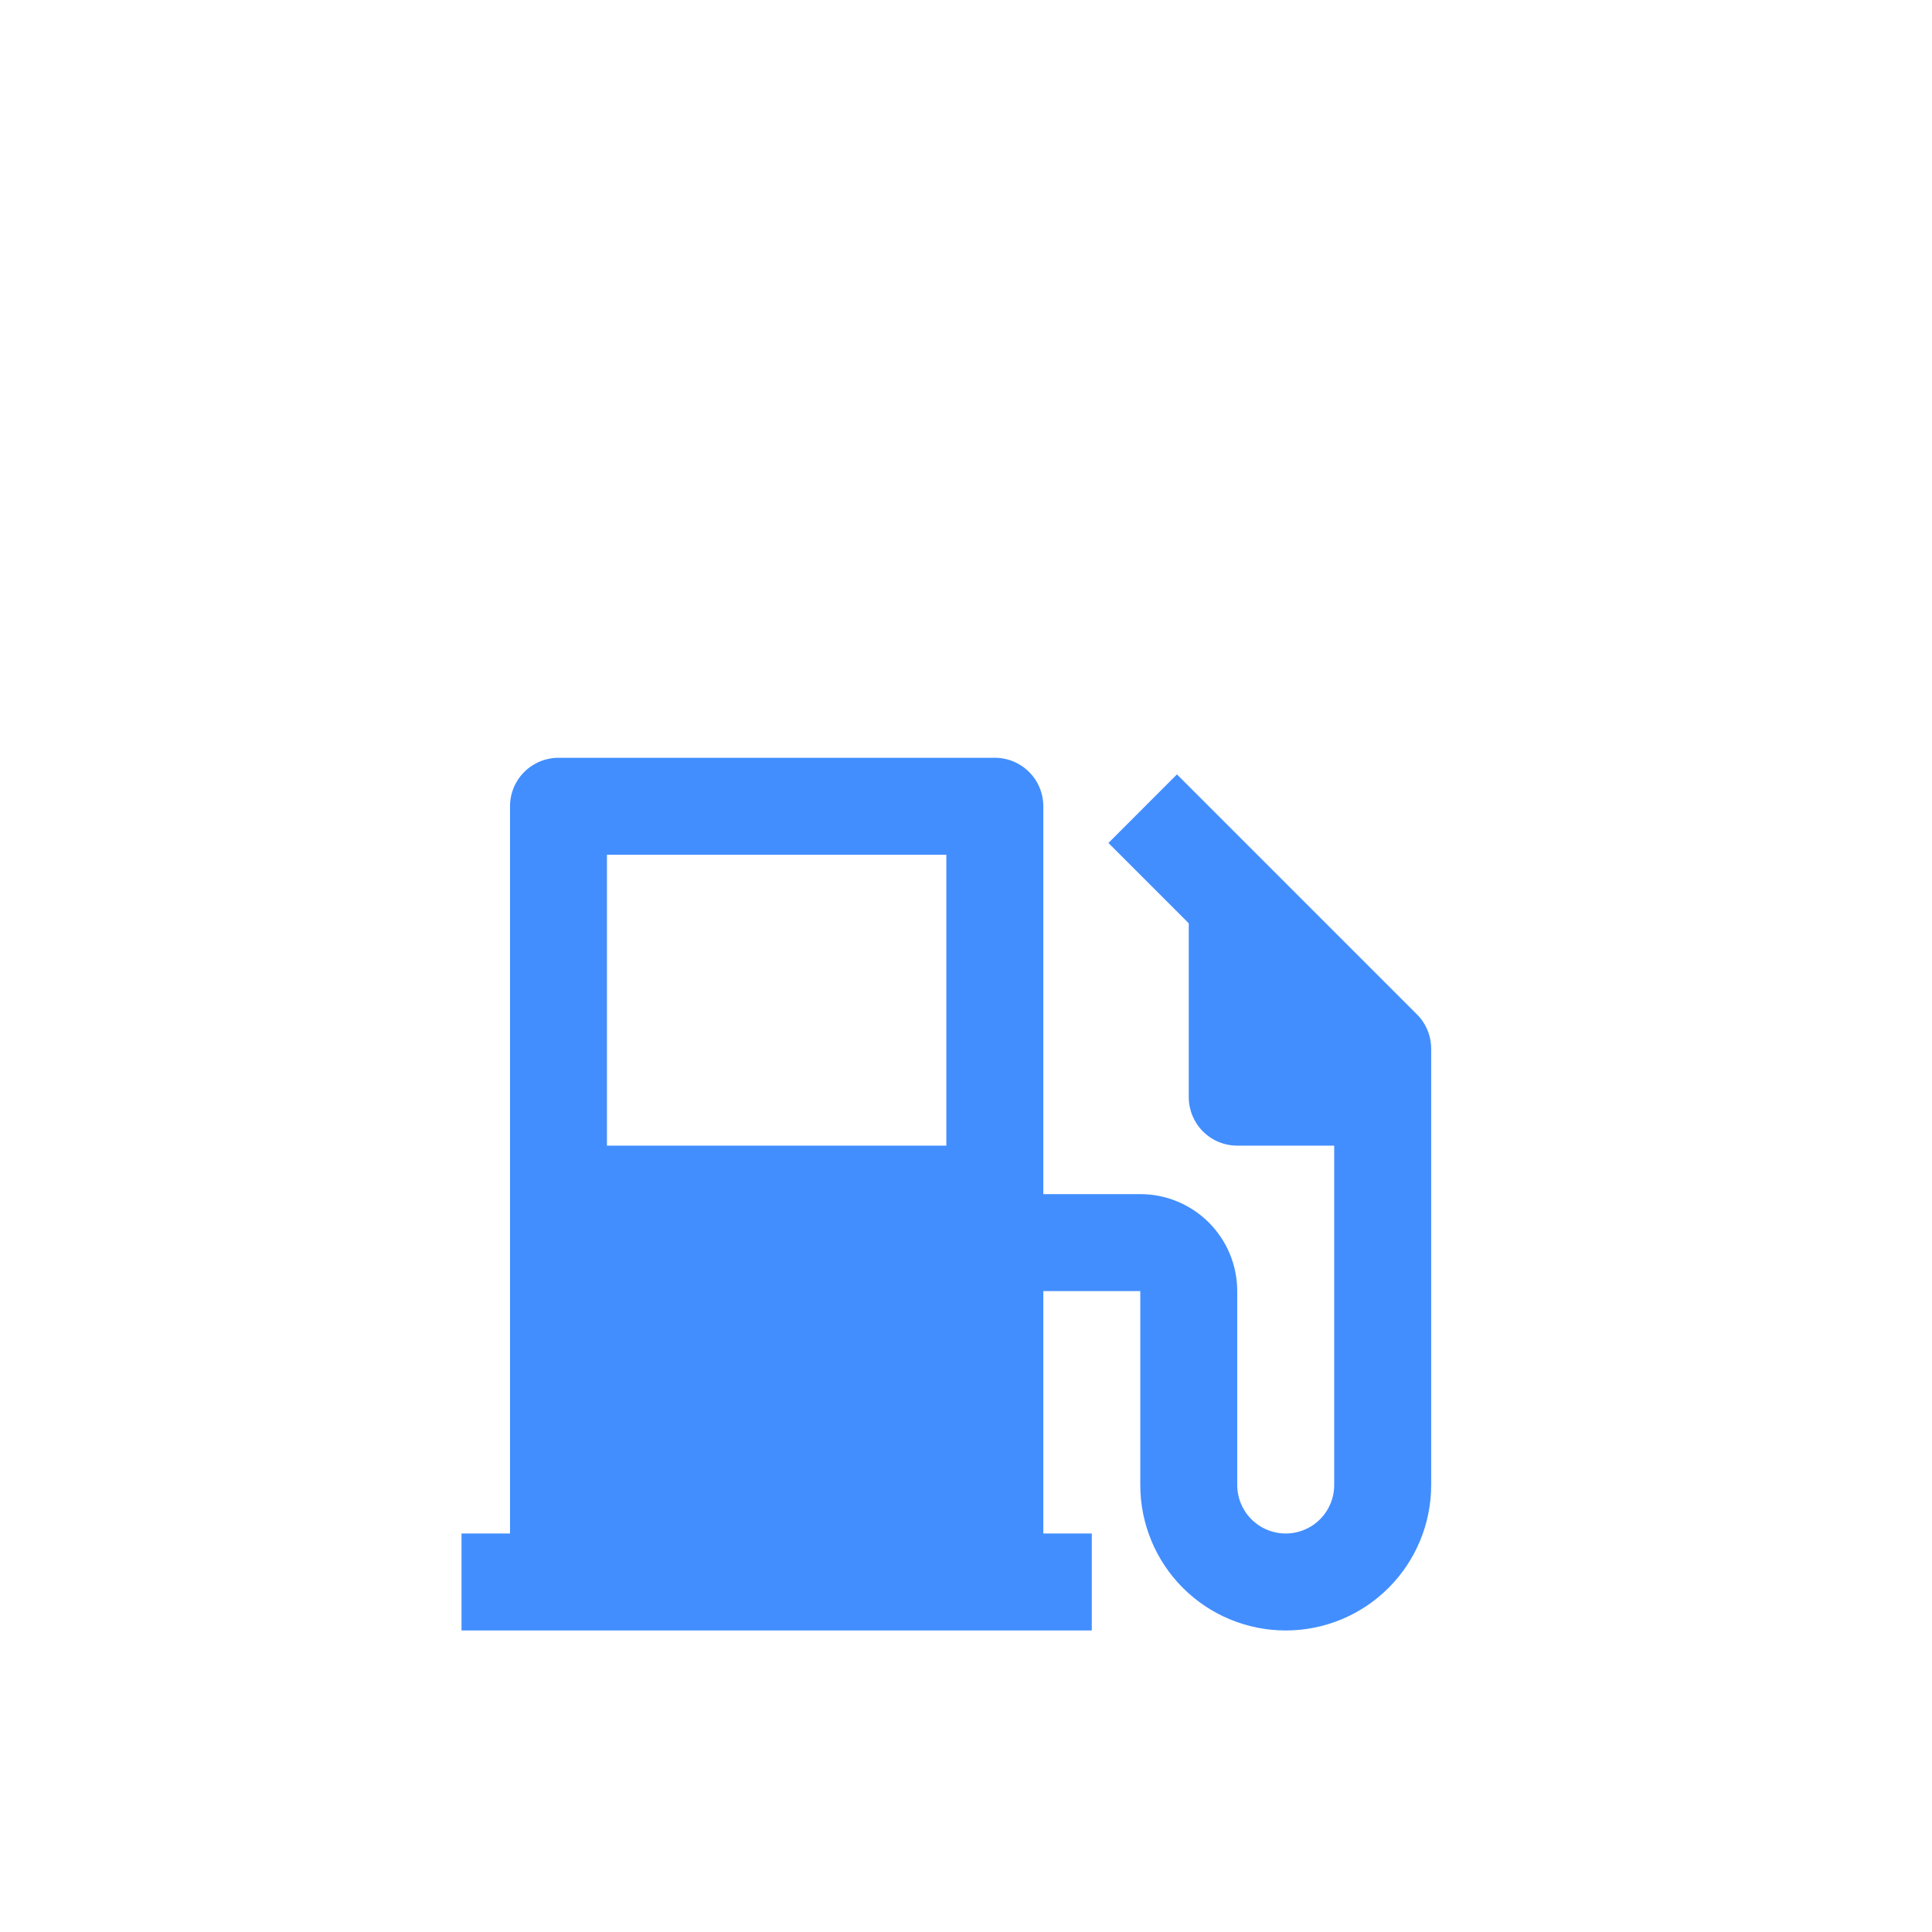<svg width="57" height="57" viewBox="0 0 57 57" fill="none" xmlns="http://www.w3.org/2000/svg">
<g filter="url(#filter0_d_371_7464)">
<g filter="url(#filter1_d_371_7464)">
<path d="M15.047 38.602V17.146C15.047 16.767 15.197 16.403 15.466 16.135C15.734 15.867 16.098 15.716 16.477 15.716H29.35C29.73 15.716 30.094 15.867 30.362 16.135C30.63 16.403 30.781 16.767 30.781 17.146V28.589H33.642C34.4 28.589 35.128 28.891 35.664 29.427C36.201 29.964 36.502 30.691 36.502 31.45V37.172C36.502 37.551 36.653 37.915 36.921 38.183C37.19 38.451 37.553 38.602 37.933 38.602C38.312 38.602 38.676 38.451 38.944 38.183C39.212 37.915 39.363 37.551 39.363 37.172V27.159H36.502C36.123 27.159 35.759 27.008 35.491 26.74C35.223 26.472 35.072 26.108 35.072 25.729V20.599L32.702 18.229L34.724 16.206L41.805 23.287C41.938 23.419 42.043 23.577 42.115 23.751C42.187 23.924 42.224 24.11 42.224 24.298V37.172C42.224 38.31 41.772 39.401 40.967 40.206C40.162 41.011 39.071 41.463 37.933 41.463C36.795 41.463 35.703 41.011 34.898 40.206C34.094 39.401 33.642 38.31 33.642 37.172V31.45H30.781V38.602H32.211V41.463H13.616V38.602H15.047ZM17.907 18.577V27.159H27.92V18.577H17.907Z" fill="#428EFF"/>
</g>
</g>
<defs>
<filter id="filter0_d_371_7464" x="-3.587" y="0.533" width="64.115" height="64.115" filterUnits="userSpaceOnUse" color-interpolation-filters="sRGB">
<feFlood flood-opacity="0" result="BackgroundImageFix"/>
<feColorMatrix in="SourceAlpha" type="matrix" values="0 0 0 0 0 0 0 0 0 0 0 0 0 0 0 0 0 0 127 0" result="hardAlpha"/>
<feOffset dy="4"/>
<feGaussianBlur stdDeviation="2"/>
<feComposite in2="hardAlpha" operator="out"/>
<feColorMatrix type="matrix" values="0 0 0 0 0 0 0 0 0 0 0 0 0 0 0 0 0 0 0.25 0"/>
<feBlend mode="normal" in2="BackgroundImageFix" result="effect1_dropShadow_371_7464"/>
<feBlend mode="normal" in="SourceGraphic" in2="effect1_dropShadow_371_7464" result="shape"/>
</filter>
<filter id="filter1_d_371_7464" x="10.976" y="15.716" width="33.889" height="31.028" filterUnits="userSpaceOnUse" color-interpolation-filters="sRGB">
<feFlood flood-opacity="0" result="BackgroundImageFix"/>
<feColorMatrix in="SourceAlpha" type="matrix" values="0 0 0 0 0 0 0 0 0 0 0 0 0 0 0 0 0 0 127 0" result="hardAlpha"/>
<feOffset dy="2.641"/>
<feGaussianBlur stdDeviation="1.32"/>
<feComposite in2="hardAlpha" operator="out"/>
<feColorMatrix type="matrix" values="0 0 0 0 0.817 0 0 0 0 0.817 0 0 0 0 0.817 0 0 0 1 0"/>
<feBlend mode="normal" in2="BackgroundImageFix" result="effect1_dropShadow_371_7464"/>
<feBlend mode="normal" in="SourceGraphic" in2="effect1_dropShadow_371_7464" result="shape"/>
</filter>
</defs>
</svg>
